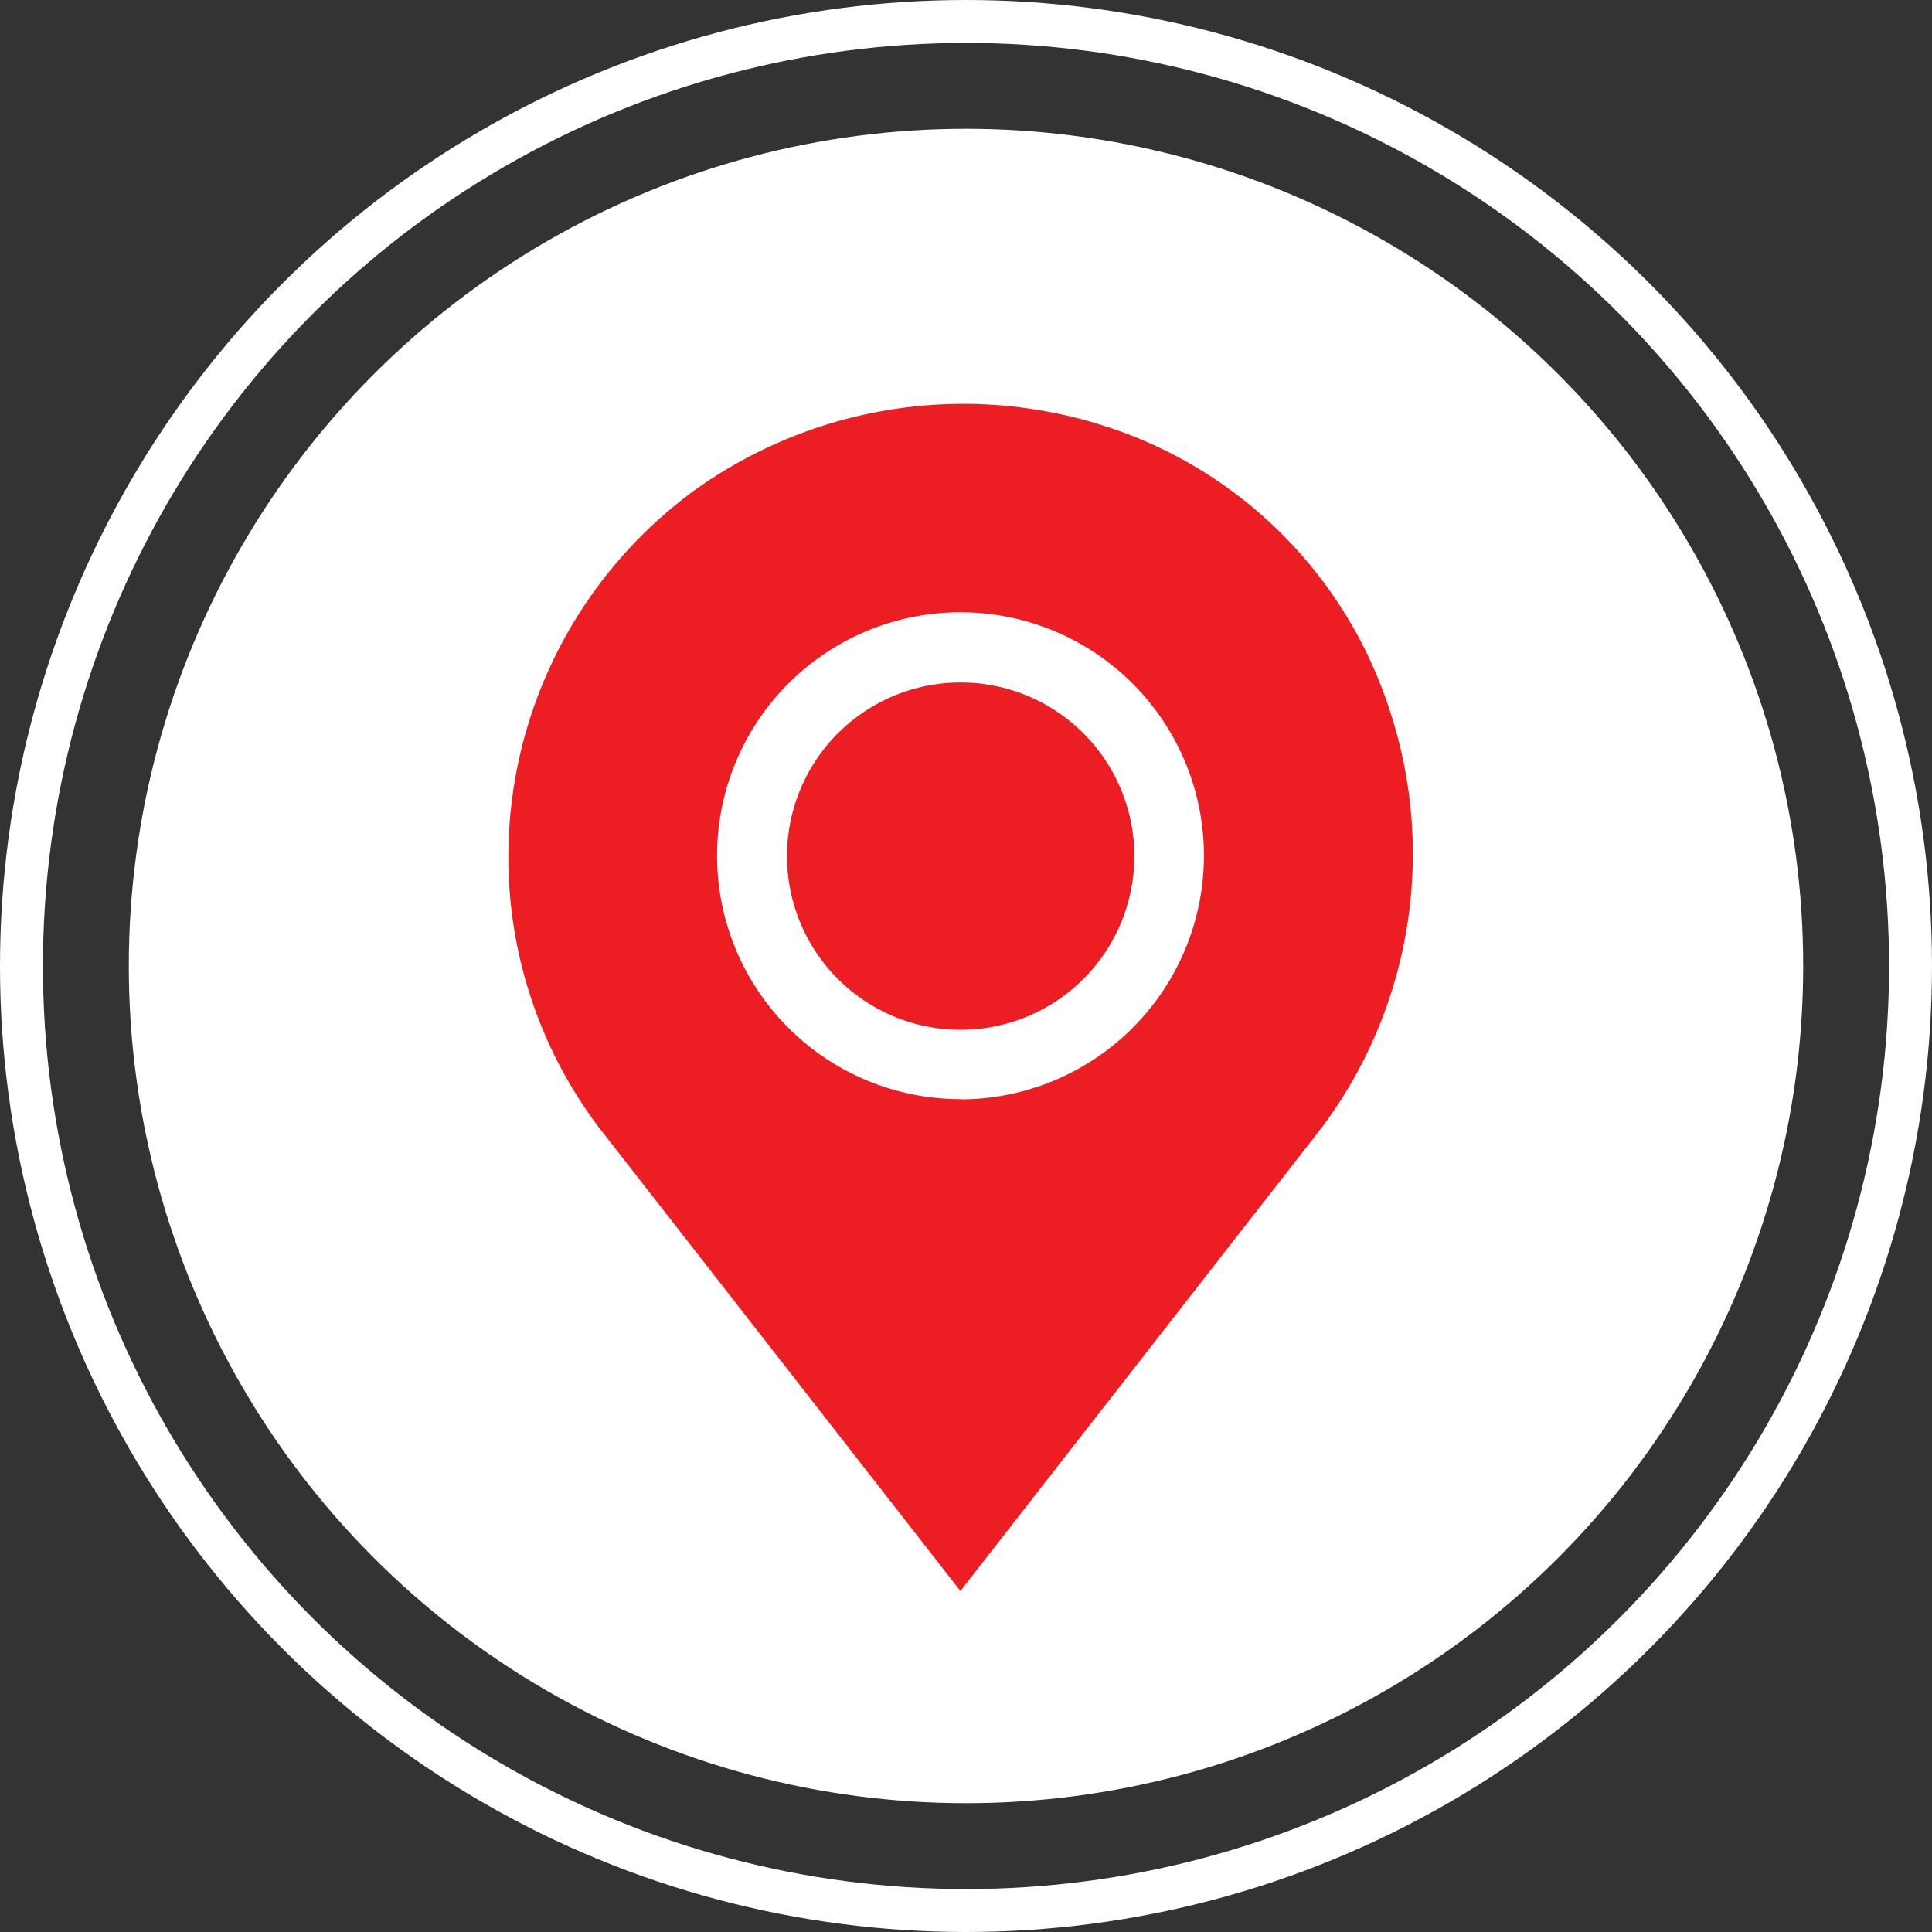 <svg xmlns="http://www.w3.org/2000/svg" width="45" height="45" viewBox="0 0 45 45">
  <rect x="0" y="0" width="45" height="45" fill="#333333" stroke="none"/>
  <g id="pin_1_" data-name="pin (1)" transform="translate(-49.121 9.416)">
    <circle id="Elipse_6" data-name="Elipse 6" cx="19.5" cy="19.5" r="19.5" transform="translate(52.121 -6.416)" fill="#fff"/>
    <g id="Grupo_10023" data-name="Grupo 10023" transform="translate(60.962 0)">
      <g id="Grupo_10022" data-name="Grupo 10022" transform="translate(0 0)">
        <path id="Caminho_3905" data-name="Caminho 3905" d="M81.509,7.185A10.259,10.259,0,0,0,74.828.5,10.744,10.744,0,0,0,65.25,2.039a10.578,10.578,0,0,0-4.288,8.481,10.439,10.439,0,0,0,2.1,6.313l8.429,10.808,8.429-10.809A10.645,10.645,0,0,0,81.509,7.185Zm-10.016,9a5.67,5.67,0,1,1,5.67-5.67A5.677,5.677,0,0,1,71.493,16.19Z" transform="translate(-60.962 0)" fill="#ec1e24"/>
      </g>
    </g>
    <g id="Grupo_10025" data-name="Grupo 10025" transform="translate(67.442 6.48)">
      <g id="Grupo_10024" data-name="Grupo 10024" transform="translate(0)">
        <path id="Caminho_3906" data-name="Caminho 3906" d="M185.048,120.027a4.045,4.045,0,1,0,4.05,4.039A4.046,4.046,0,0,0,185.048,120.027Z" transform="translate(-180.998 -120.027)" fill="#ec1e24"/>
      </g>
    </g>
    <g id="Elipse_15" data-name="Elipse 15" transform="translate(49.121 -9.416)" fill="none" stroke="#fff" stroke-width="1">
      <circle cx="22.5" cy="22.5" r="22.5" stroke="none"/>
      <circle cx="22.5" cy="22.5" r="22" fill="none"/>
    </g>
  </g>
</svg>
